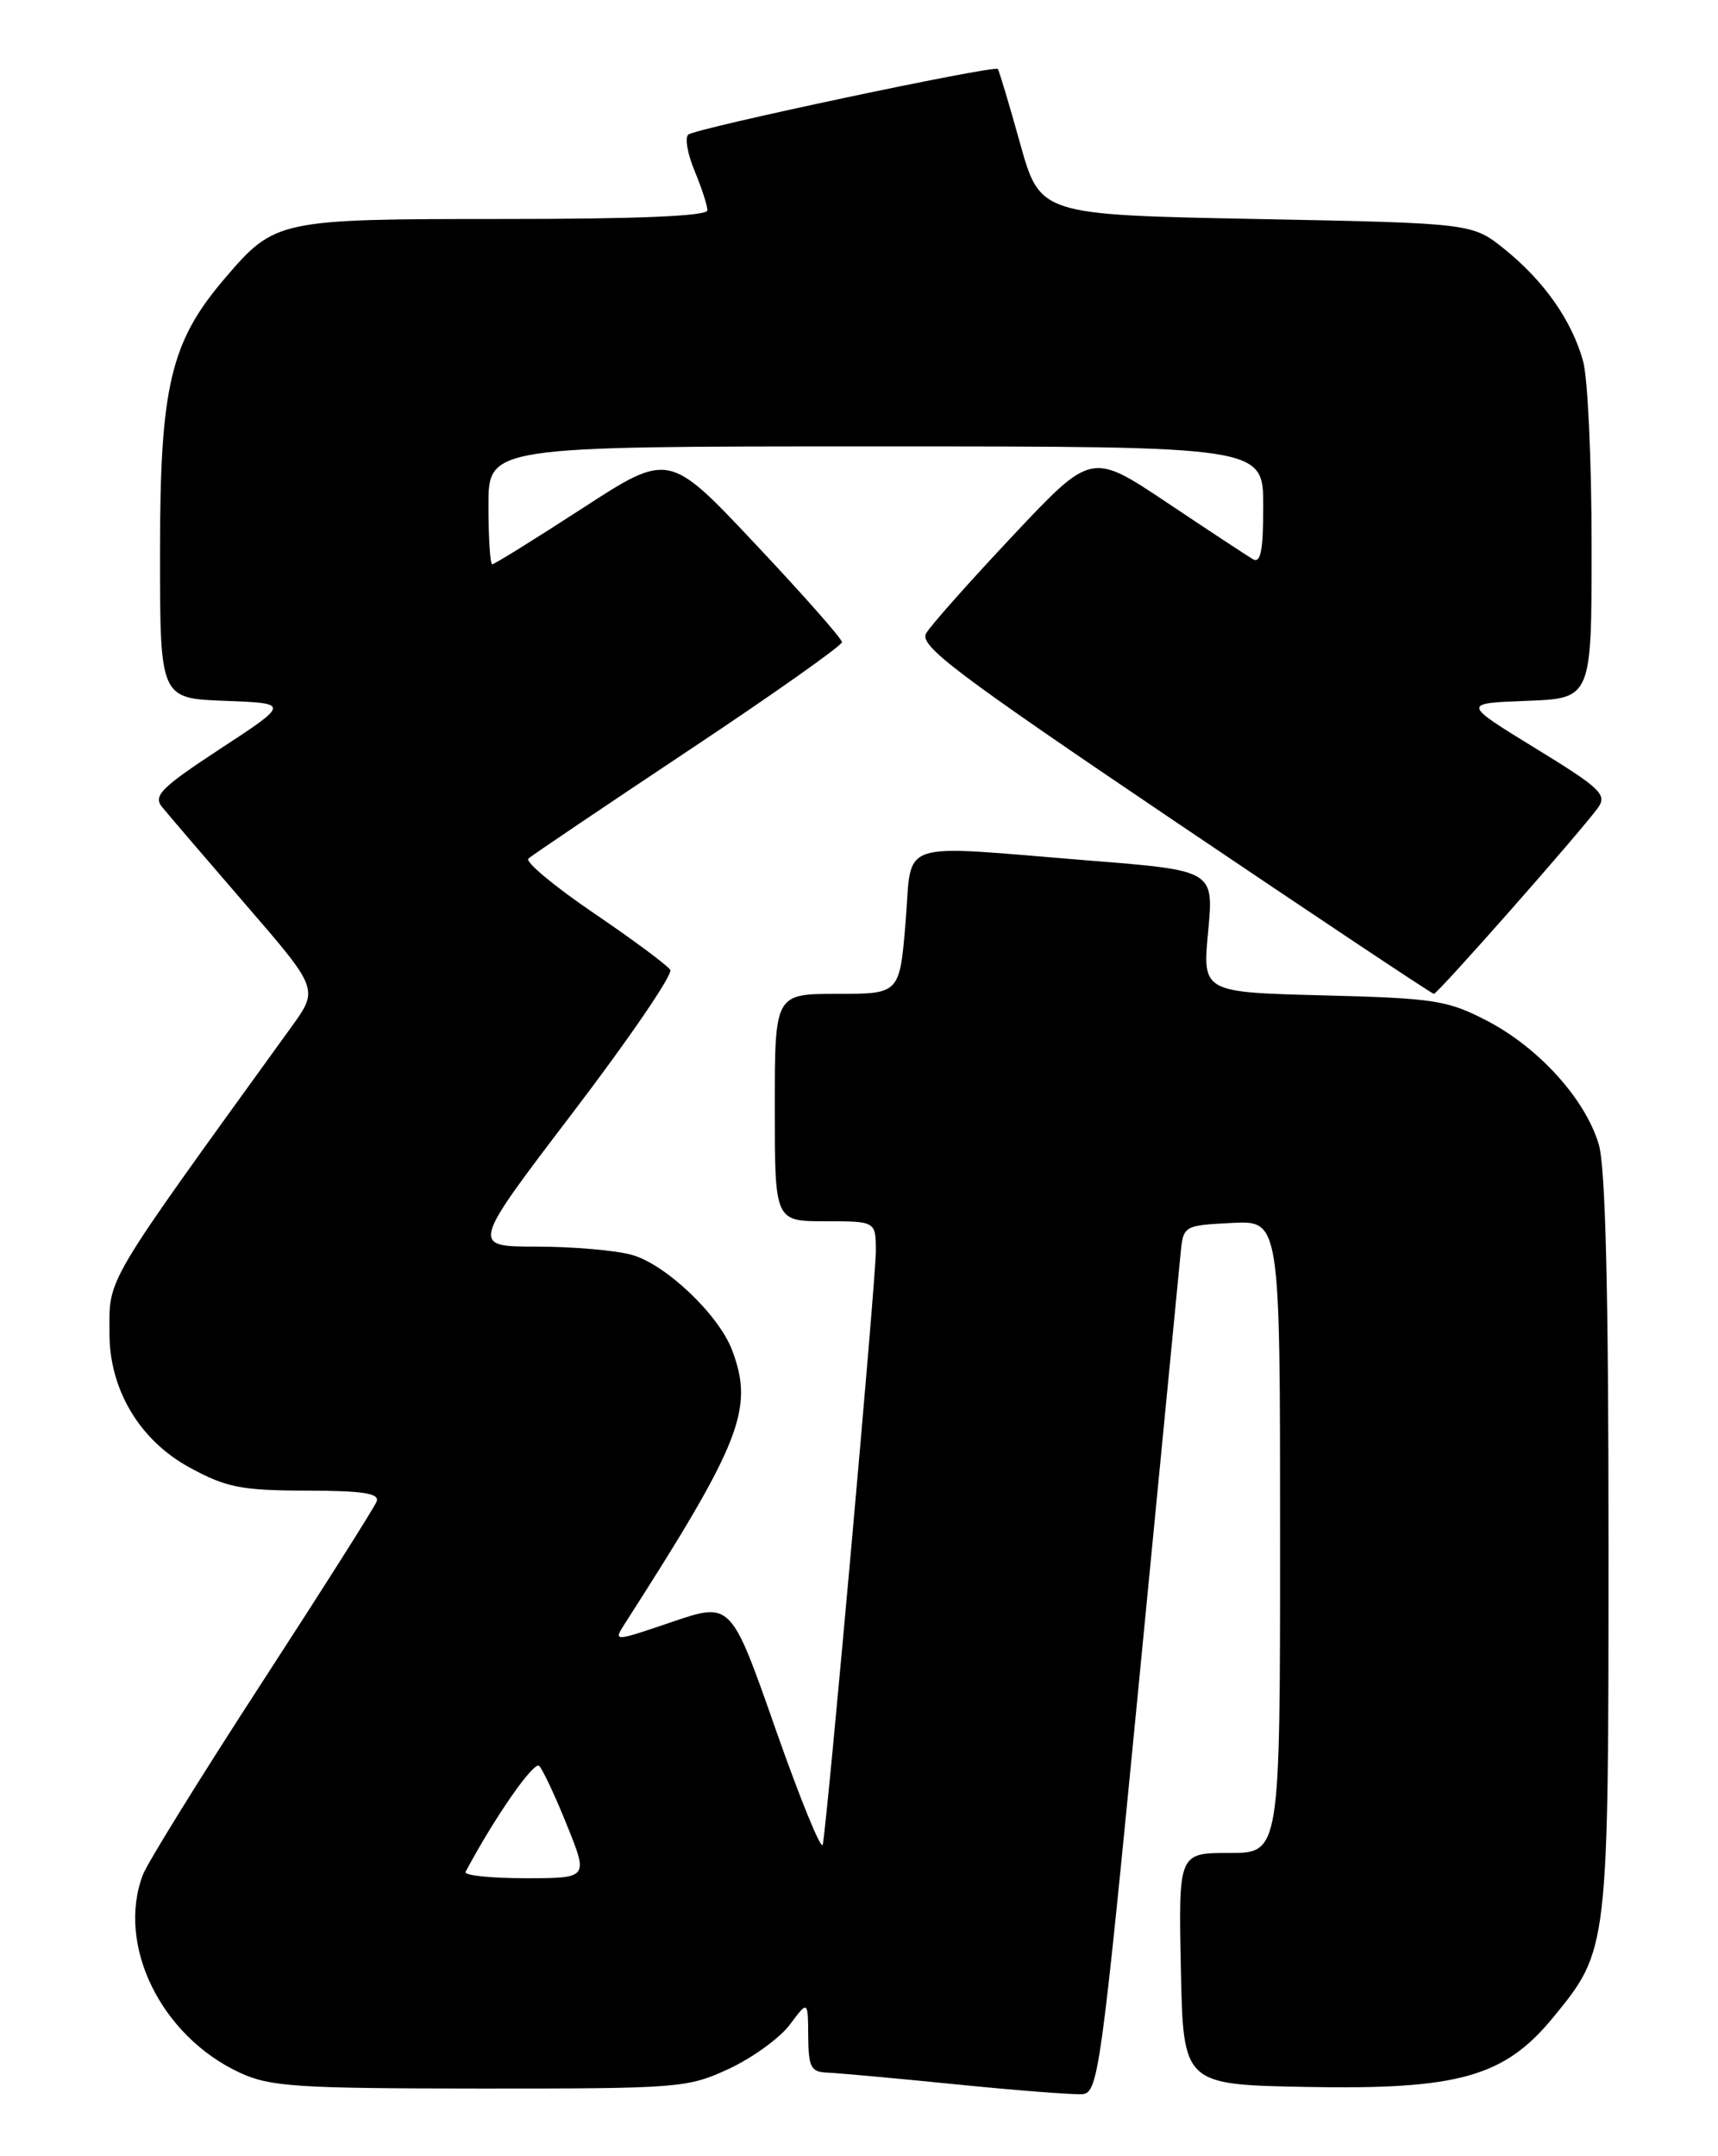 <?xml version="1.0" encoding="UTF-8" standalone="no"?>
<!DOCTYPE svg PUBLIC "-//W3C//DTD SVG 1.1//EN" "http://www.w3.org/Graphics/SVG/1.1/DTD/svg11.dtd" >
<svg xmlns="http://www.w3.org/2000/svg" xmlns:xlink="http://www.w3.org/1999/xlink" version="1.1" viewBox="0 0 204 256">
 <g >
 <path fill="currentColor"
d=" M 135.17 200.50 C 137.74 174.10 139.99 150.93 140.17 149.00 C 140.50 145.50 140.50 145.50 146.25 145.20 C 152.00 144.90 152.00 144.90 152.00 182.45 C 152.00 220.00 152.00 220.00 145.97 220.00 C 139.94 220.00 139.94 220.00 140.22 233.75 C 140.50 247.50 140.50 247.50 155.14 247.78 C 173.20 248.12 178.65 246.58 184.44 239.51 C 191.00 231.50 191.00 231.53 191.00 183.24 C 191.00 153.11 190.64 138.54 189.84 135.86 C 188.24 130.50 182.75 124.43 176.64 121.23 C 171.89 118.76 170.40 118.52 157.14 118.18 C 142.78 117.81 142.78 117.81 143.46 110.58 C 144.14 103.35 144.14 103.35 129.32 102.17 C 106.04 100.30 108.36 99.52 107.53 109.50 C 106.82 118.00 106.82 118.00 99.41 118.00 C 92.00 118.00 92.00 118.00 92.00 131.50 C 92.00 145.00 92.00 145.00 98.00 145.00 C 104.00 145.00 104.00 145.00 104.00 148.58 C 104.00 151.95 98.29 215.79 97.70 219.00 C 97.55 219.82 95.04 213.68 92.11 205.34 C 86.80 190.19 86.80 190.19 79.80 192.57 C 72.80 194.95 72.80 194.95 74.23 192.72 C 87.99 171.27 89.56 167.27 86.94 160.32 C 85.36 156.11 79.05 150.11 75.03 148.99 C 73.09 148.45 67.99 148.01 63.70 148.01 C 55.90 148.00 55.90 148.00 68.05 132.06 C 74.73 123.29 79.92 115.68 79.59 115.15 C 79.26 114.62 75.17 111.58 70.49 108.40 C 65.81 105.22 62.32 102.31 62.74 101.94 C 63.16 101.56 71.71 95.79 81.75 89.11 C 91.79 82.44 99.99 76.64 99.98 76.24 C 99.97 75.83 95.34 70.59 89.69 64.59 C 79.43 53.68 79.43 53.68 69.17 60.34 C 63.53 64.00 58.70 67.00 58.45 67.00 C 58.20 67.00 58.00 63.85 58.00 60.00 C 58.00 53.00 58.00 53.00 104.00 53.00 C 150.00 53.00 150.00 53.00 150.00 60.06 C 150.00 65.43 149.70 66.94 148.75 66.38 C 148.06 65.97 143.47 62.95 138.55 59.66 C 129.60 53.68 129.60 53.68 120.28 63.59 C 115.15 69.04 110.51 74.26 109.97 75.20 C 109.13 76.65 113.40 79.89 139.41 97.45 C 156.15 108.75 170.03 118.00 170.26 118.00 C 170.72 118.00 187.74 98.70 189.75 95.90 C 190.87 94.35 190.04 93.57 182.30 88.83 C 173.61 83.50 173.61 83.50 181.30 83.21 C 189.00 82.92 189.00 82.92 188.99 64.71 C 188.99 54.69 188.54 44.87 187.98 42.88 C 186.65 38.07 183.35 33.37 178.66 29.59 C 174.82 26.50 174.82 26.50 149.16 26.00 C 123.50 25.50 123.50 25.50 121.12 17.00 C 119.82 12.32 118.63 8.36 118.48 8.19 C 118.07 7.71 82.60 15.23 81.73 15.98 C 81.30 16.35 81.64 18.29 82.48 20.29 C 83.31 22.30 84.00 24.40 84.00 24.97 C 84.00 25.65 75.82 26.00 59.95 26.00 C 33.03 26.00 32.66 26.08 26.73 33.01 C 20.25 40.57 19.00 45.83 19.00 65.55 C 19.00 82.92 19.00 82.92 26.70 83.21 C 34.40 83.50 34.40 83.50 26.19 88.88 C 19.14 93.50 18.16 94.49 19.24 95.81 C 19.93 96.66 24.40 101.88 29.17 107.40 C 37.85 117.44 37.85 117.44 34.57 121.97 C 12.01 153.19 13.00 151.52 13.00 158.35 C 13.00 165.00 16.59 171.01 22.50 174.23 C 26.86 176.61 28.63 176.96 36.36 176.98 C 43.13 176.99 45.10 177.30 44.72 178.28 C 44.45 178.98 38.32 188.66 31.09 199.79 C 23.86 210.92 17.51 221.17 16.97 222.58 C 13.80 230.92 19.11 241.76 28.50 246.10 C 32.05 247.75 35.28 247.96 57.00 247.97 C 80.67 247.98 81.67 247.90 86.57 245.62 C 89.36 244.32 92.61 241.96 93.79 240.38 C 95.94 237.50 95.94 237.50 95.97 241.75 C 96.00 245.46 96.29 246.01 98.25 246.08 C 99.49 246.13 106.35 246.75 113.50 247.47 C 120.65 248.19 127.40 248.71 128.50 248.64 C 130.40 248.51 130.73 246.11 135.17 200.50 Z  M 55.28 222.25 C 58.73 215.76 63.42 209.03 64.03 209.67 C 64.47 210.13 65.96 213.31 67.34 216.75 C 69.86 223.00 69.86 223.00 62.37 223.00 C 58.25 223.00 55.06 222.66 55.28 222.25 Z "/>
</g>
</svg>